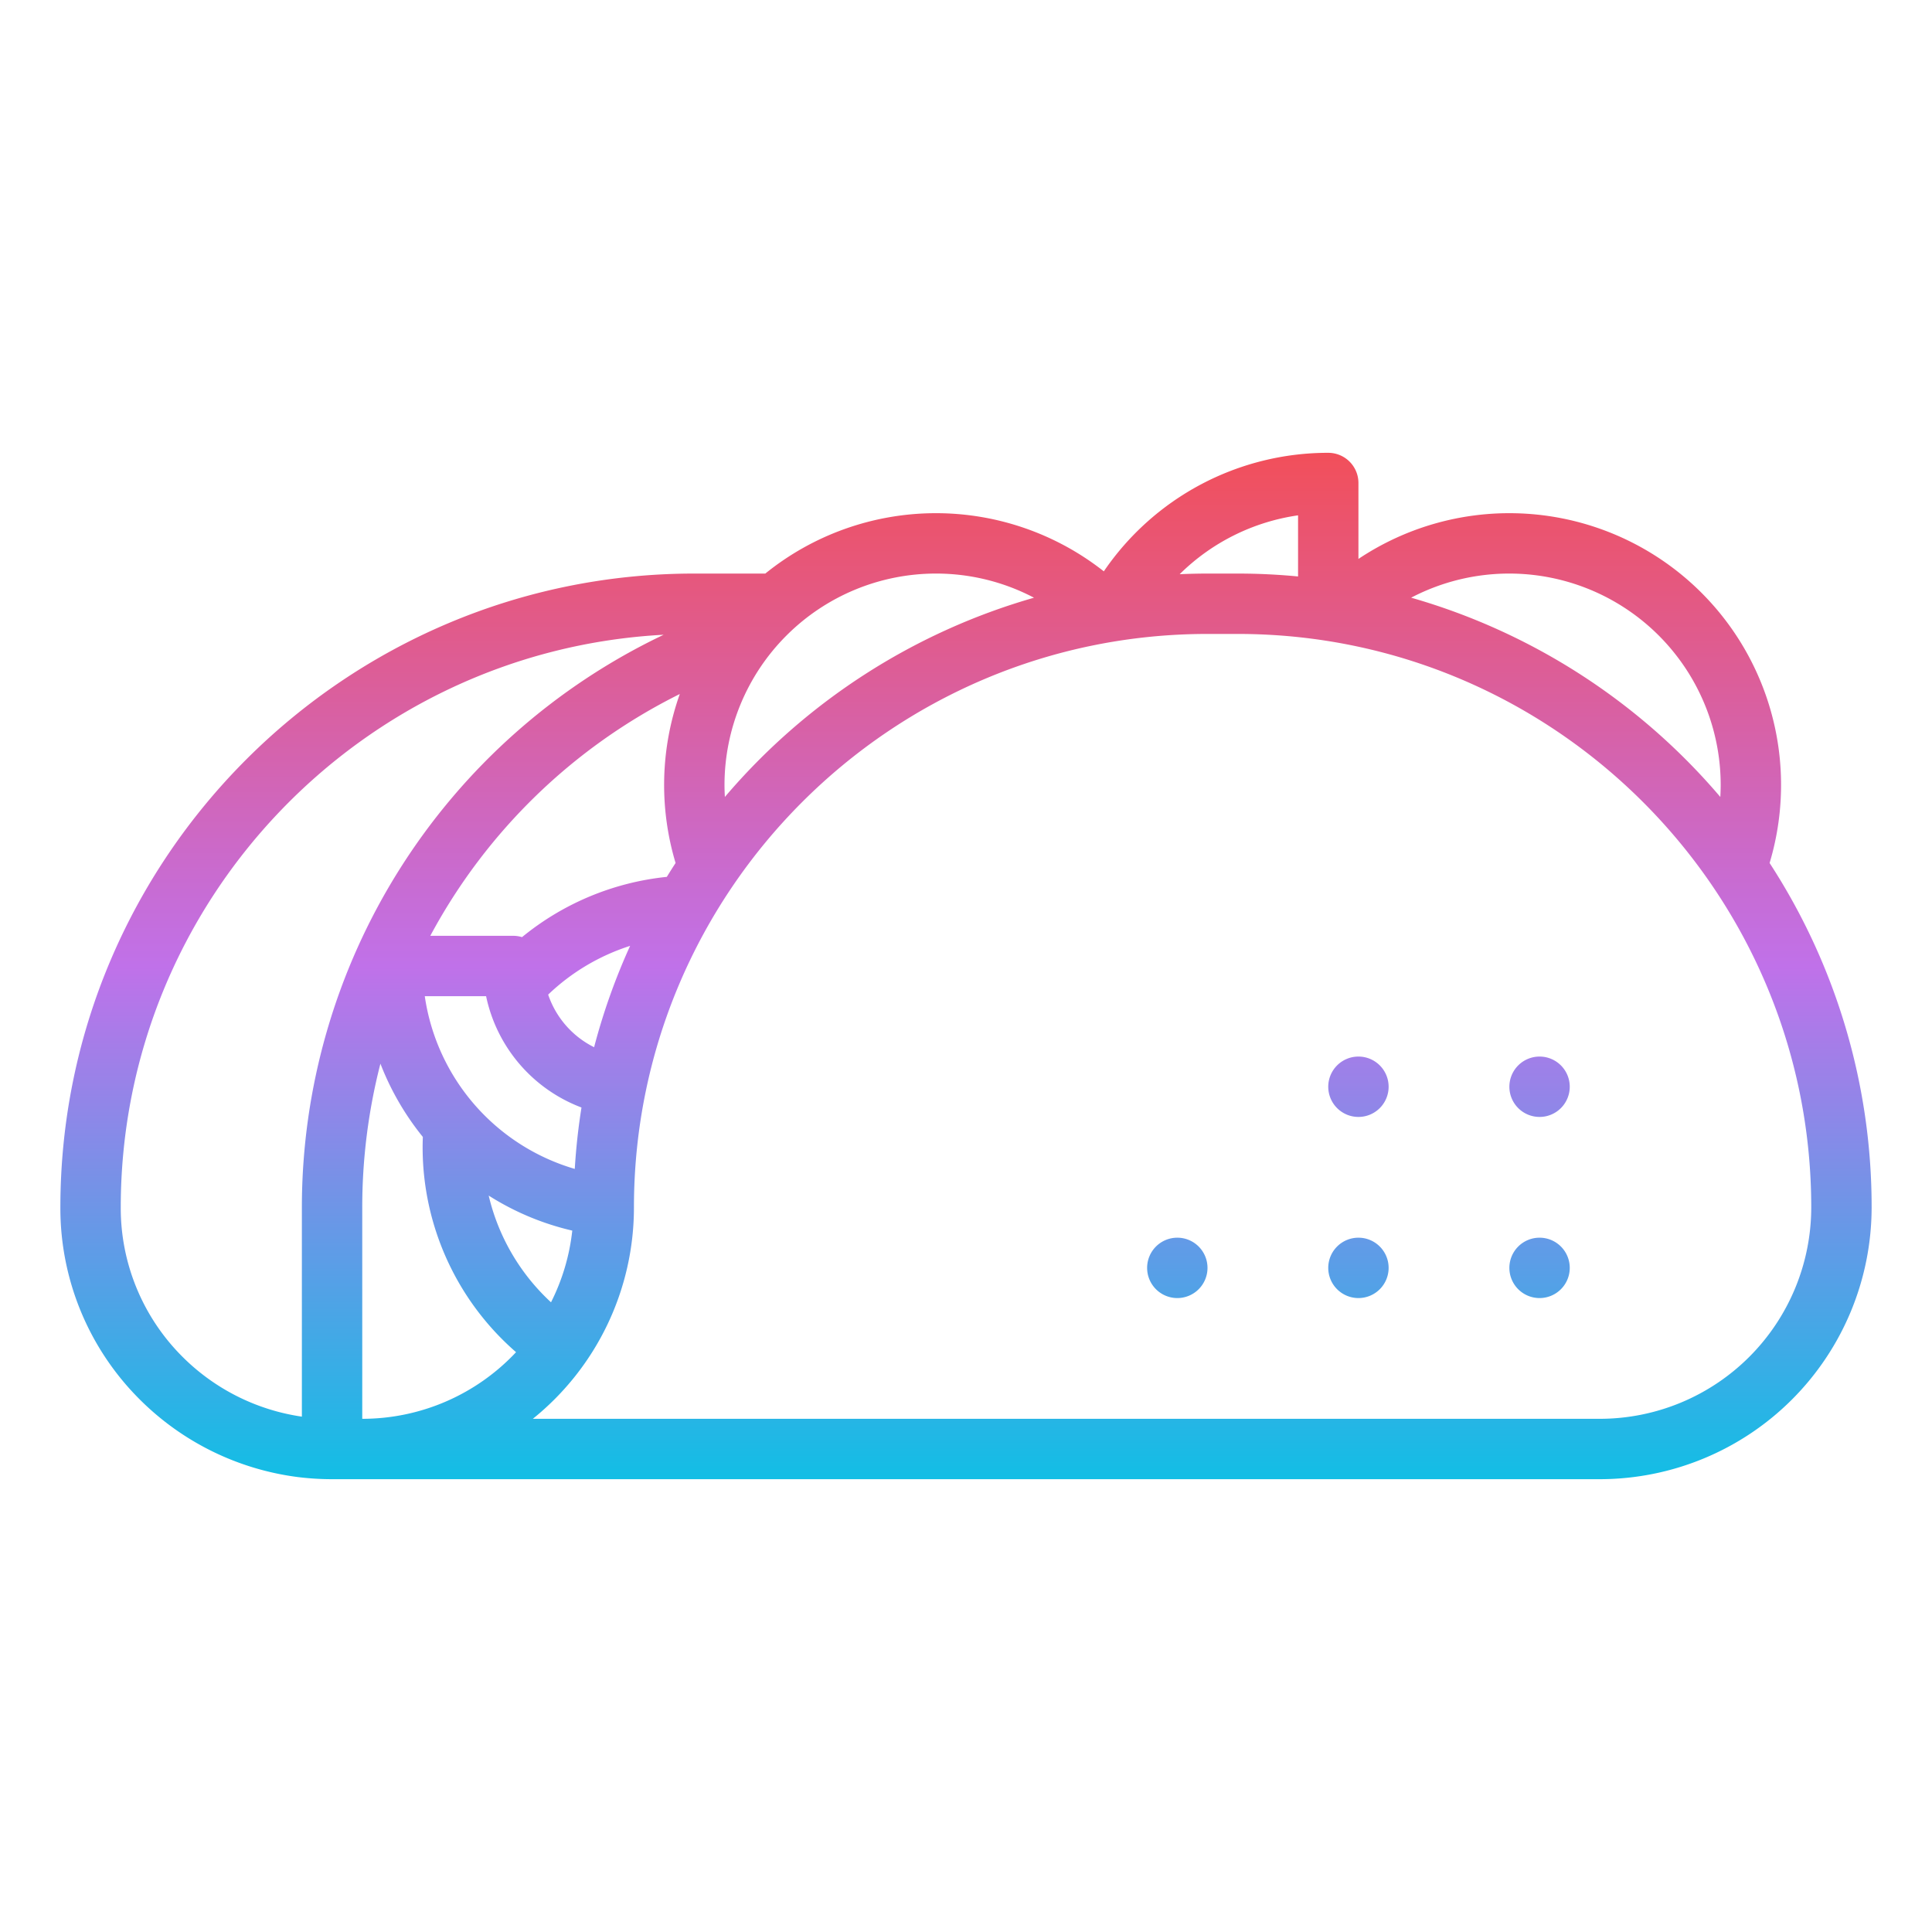 <svg id="Gradient" height="28" viewBox="0 0 512 512" width="28" xmlns="http://www.w3.org/2000/svg" xmlns:xlink="http://www.w3.org/1999/xlink"><linearGradient id="linear-gradient" gradientUnits="userSpaceOnUse" x1="256" x2="256" y1="392" y2="120"><stop offset="0" stop-color="#12bee5"/><stop offset=".5" stop-color="#c071e9"/><stop offset="1" stop-color="#f24f5a"/></linearGradient><path d="m468.964 228.708a72.014 72.014 0 0 0 -108.964-80.586v-20.122a8 8 0 0 0 -8-8 71.889 71.889 0 0 0 -59.476 31.413 71.908 71.908 0 0 0 -89.709.587h-18.815c-92.636 0-168 75.364-168 168a71.531 71.531 0 0 0 21.083 50.917 72.28 72.28 0 0 0 41.946 20.534 74.318 74.318 0 0 0 8.971.549h336a72.081 72.081 0 0 0 72-72 167.005 167.005 0 0 0 -27.036-91.292zm-12.964-20.708c0 1.071-.041 2.137-.1 3.2a168.371 168.371 0 0 0 -81.934-52.808 56.043 56.043 0 0 1 82.034 49.608zm-112-55.234c-5.268-.5-10.6-.766-16-.766h-8c-2.472 0-4.928.065-7.375.171a55.892 55.892 0 0 1 31.375-15.601zm-96-.766a55.791 55.791 0 0 1 26.018 6.4 168.371 168.371 0 0 0 -81.918 52.8c-.06-1.063-.1-2.129-.1-3.2a56.063 56.063 0 0 1 56-56zm-101.976 193.125a55.943 55.943 0 0 1 -16.517-28.285 71.392 71.392 0 0 0 22.152 9.284 55.547 55.547 0 0 1 -5.635 19.001zm30.69-112.746a72.17 72.17 0 0 0 -38.372 15.971 8.015 8.015 0 0 0 -2.342-.35h-21.966a151.46 151.46 0 0 1 66.121-64.079 71.949 71.949 0 0 0 -1.117 44.783q-1.184 1.823-2.324 3.675zm-24.394 77.393a56.1 56.1 0 0 1 -39.749-45.772h16.248a40.406 40.406 0 0 0 25.281 29.5q-1.278 8.017-1.78 16.272zm5.125-32.249a24.265 24.265 0 0 1 -12.176-13.941 56.114 56.114 0 0 1 21.717-12.918 166.69 166.69 0 0 0 -9.541 26.859zm-109.045 82.077a55.639 55.639 0 0 1 -16.4-39.6c0-81.087 63.824-147.544 143.874-151.782a168.092 168.092 0 0 0 -95.874 151.782v55.426a56.2 56.2 0 0 1 -31.6-15.826zm47.6 16.4v-56a152.818 152.818 0 0 1 4.815-38.115 72.219 72.219 0 0 0 11.241 19.415c-.033.9-.056 1.8-.056 2.7a71.939 71.939 0 0 0 24.761 54.34 55.836 55.836 0 0 1 -40.761 17.66zm328 0h-282.793a71.9 71.9 0 0 0 26.793-56c0-83.813 68.187-152 152-152h8c83.813 0 152 68.187 152 152a56.063 56.063 0 0 1 -56 56zm-104-40a8 8 0 1 1 -8-8 8 8 0 0 1 8 8zm48 0a8 8 0 1 1 -8-8 8 8 0 0 1 8 8zm48 0a8 8 0 1 1 -8-8 8 8 0 0 1 8 8zm-48-48a8 8 0 1 1 -8-8 8 8 0 0 1 8 8zm48 0a8 8 0 1 1 -8-8 8 8 0 0 1 8 8z" fill="url(#linear-gradient)"/></svg>